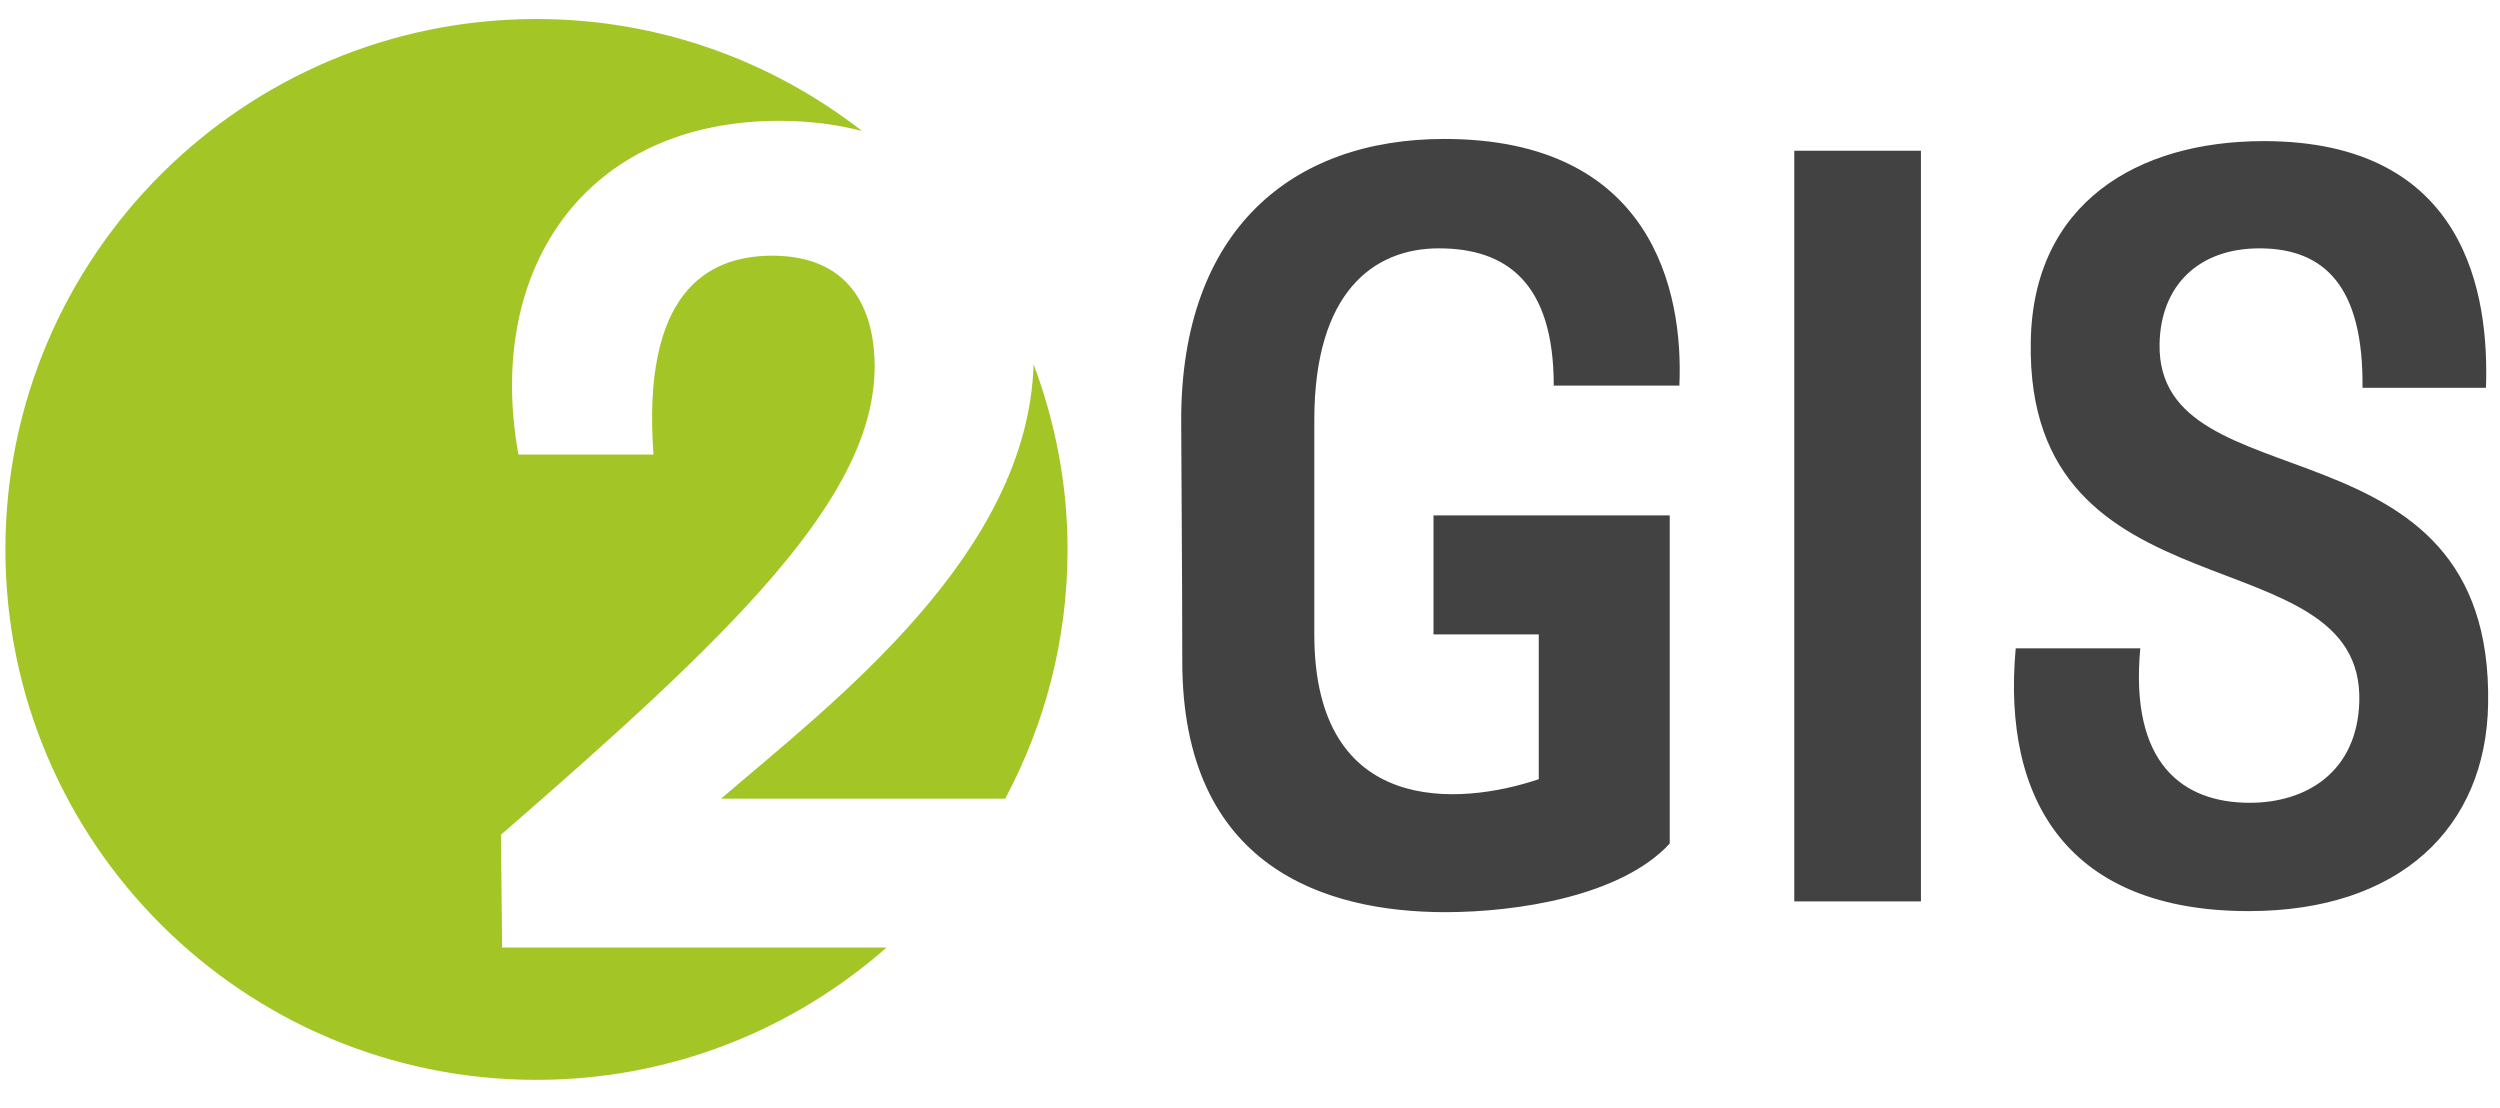 <svg width="88" height="39" viewBox="0 0 88 39" fill="none" xmlns="http://www.w3.org/2000/svg">
<path d="M37.578 19.34C37.578 17.043 37.142 14.852 36.383 12.82C36.182 19.509 29.376 24.688 25.379 28.114H35.382C36.78 25.498 37.578 22.513 37.578 19.34ZM30.347 4.612C27.18 2.15 23.209 0.669 18.885 0.669C8.56 0.669 0.19 9.029 0.19 19.34C0.19 29.652 8.56 38.011 18.885 38.011C23.613 38.011 27.917 36.245 31.209 33.353H17.675L17.634 29.383C25.789 22.303 30.788 17.514 30.788 12.889C30.788 11.17 30.132 9 27.182 9C24.846 9 22.592 10.352 23.002 16H18.249C17.061 9.451 20.626 4.253 27.427 4.253C28.482 4.253 29.457 4.379 30.347 4.612Z" fill="#A3C626"/>
<path d="M54.692 13.574H59.114C59.265 10.214 58.132 4.891 50.838 4.891C45.471 4.891 41.578 8.101 41.578 14.782C41.578 15.688 41.616 20.368 41.616 23.275C41.616 30.523 46.643 32.108 50.876 32.108C53.408 32.108 57.074 31.542 58.774 29.692V18.141H50.459V22.331H54.164V27.428C51.367 28.371 46.264 28.749 46.264 22.331V14.782C46.264 10.29 48.343 8.742 50.648 8.742C53.029 8.742 54.692 9.95 54.692 13.574ZM87.582 24.785C87.771 14.442 75.905 17.877 76.017 12.101C76.055 10.064 77.378 8.742 79.533 8.742C81.838 8.742 83.198 10.101 83.16 13.65H87.506C87.62 10.441 86.864 4.967 79.684 4.967C75.224 4.967 71.558 7.157 71.483 12.026C71.294 21.953 83.236 18.707 83.047 24.71C82.971 27.163 81.195 28.258 79.192 28.258C76.849 28.258 74.96 26.899 75.338 22.822H70.953C70.462 28.22 72.843 32.071 79.154 32.071C84.483 32.071 87.506 29.126 87.582 24.785ZM67.617 31.73H63.158V5.307H67.617V31.73ZM67.617 31.73H63.158V5.307H67.617V31.73Z" fill="#434242"/>
</svg>
